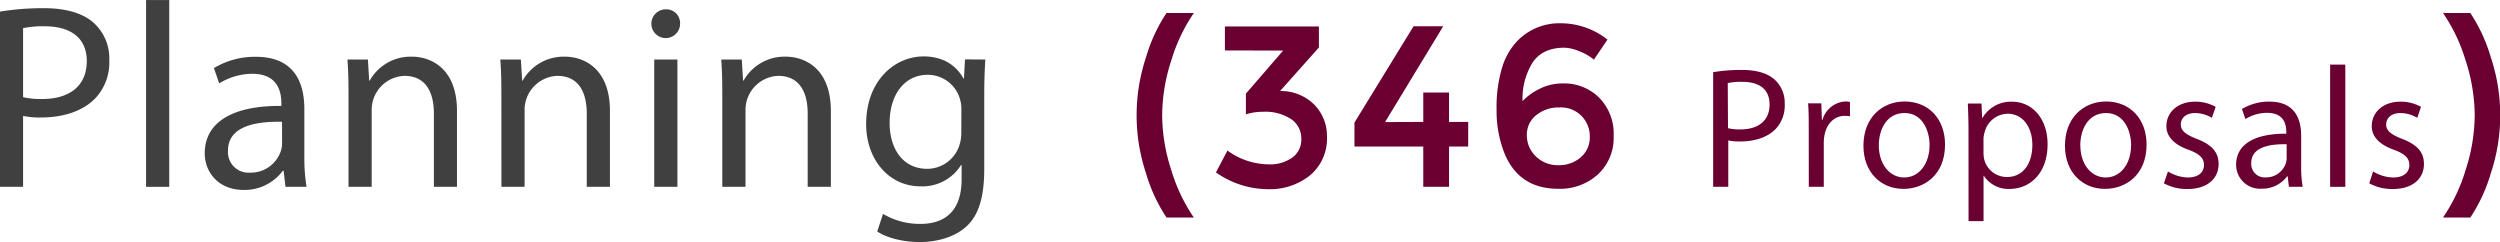 <svg xmlns="http://www.w3.org/2000/svg" viewBox="0 0 522.02 50.54"><defs><style>.cls-1{fill:#6a0032;}.cls-2{fill:#404041;}</style></defs><title>IP_sc2_subTitle2_1</title><g id="Layer_2" data-name="Layer 2"><g id="Ui"><path class="cls-1" d="M248.77,19.56a37.53,37.53,0,0,0-1.92,11.5,37.53,37.53,0,0,0,1.92,11.5,35.59,35.59,0,0,0,4.7,9.86h-5.71a34,34,0,0,1-4.3-9.31,38.3,38.3,0,0,1,0-24.1,34,34,0,0,1,4.3-9.31h5.71A35.59,35.59,0,0,0,248.77,19.56Z" transform="translate(-4.18 -6.99)"/><path class="cls-1" d="M259.95,17.52v-5h19.63V16.9L271.47,26a9.85,9.85,0,0,1,7.2,2.9,9.31,9.31,0,0,1,2.59,6.6,10,10,0,0,1-3.48,8.06,13.43,13.43,0,0,1-9,2.93,19,19,0,0,1-10.7-3.5l2.4-4.56a14.88,14.88,0,0,0,8.64,2.88A8,8,0,0,0,274,39.91a4.56,4.56,0,0,0,1.9-3.94,4.83,4.83,0,0,0-2.11-4.1,9.8,9.8,0,0,0-5.86-1.54,12.26,12.26,0,0,0-3.6.53V26.55l7.78-9Z" transform="translate(-4.18 -6.99)"/><path class="cls-1" d="M301.37,32.45V26.31h5.38v6.14h4v5.14h-4V46h-5.38V37.59H287v-5l12.34-20.11h6.19l-12.14,20Z" transform="translate(-4.18 -6.99)"/><path class="cls-1" d="M330.84,16.95q-4.46,0-6.58,3a14.25,14.25,0,0,0-2.16,8.16,12.08,12.08,0,0,1,3.46-2.52,10.64,10.64,0,0,1,5-1.18,10.36,10.36,0,0,1,7.56,3,10.68,10.68,0,0,1,3,8,10.34,10.34,0,0,1-3.29,8,11.76,11.76,0,0,1-8.28,3q-8.06,0-11.14-7.2a23.91,23.91,0,0,1-1.73-9.31,28.79,28.79,0,0,1,1.1-8.64,14,14,0,0,1,3-5.47,12.2,12.2,0,0,1,9.19-3.94,15.75,15.75,0,0,1,9.86,3.41l-2.83,4.18a10.81,10.81,0,0,0-3-1.73A8.73,8.73,0,0,0,330.84,16.95Zm-1,12.48A7.35,7.35,0,0,0,325,31,5.17,5.17,0,0,0,323,35.21a6,6,0,0,0,1.87,4.42,6.42,6.42,0,0,0,4.7,1.85,6.84,6.84,0,0,0,4.7-1.66,5.39,5.39,0,0,0,1.87-4.22,6,6,0,0,0-6.36-6.17Z" transform="translate(-4.18 -6.99)"/><path class="cls-1" d="M361.9,22.06a36.36,36.36,0,0,1,6-.47c3.1,0,5.37.72,6.81,2a6.52,6.52,0,0,1,2.13,5.08A7.14,7.14,0,0,1,375,33.87c-1.66,1.76-4.36,2.66-7.42,2.66a10.79,10.79,0,0,1-2.52-.22V46H361.9ZM365,33.76a10.51,10.51,0,0,0,2.59.25c3.78,0,6.09-1.84,6.09-5.18s-2.27-4.75-5.73-4.75a13.16,13.16,0,0,0-3,.25Z" transform="translate(-4.18 -6.99)"/><path class="cls-1" d="M381.86,34c0-2.05,0-3.82-.14-5.44h2.77L384.6,32h.14a5.23,5.23,0,0,1,4.83-3.82,3.44,3.44,0,0,1,.9.11v3a4.78,4.78,0,0,0-1.08-.11c-2.23,0-3.82,1.69-4.25,4.07a8.94,8.94,0,0,0-.14,1.48V46h-3.13Z" transform="translate(-4.18 -6.99)"/><path class="cls-1" d="M410.32,37.18c0,6.44-4.47,9.25-8.68,9.25-4.72,0-8.36-3.46-8.36-9,0-5.83,3.82-9.25,8.65-9.25C406.93,28.22,410.32,31.85,410.32,37.18Zm-13.83.18c0,3.82,2.2,6.69,5.3,6.69s5.3-2.84,5.3-6.77c0-3-1.48-6.69-5.22-6.69S396.49,34,396.49,37.36Z" transform="translate(-4.18 -6.99)"/><path class="cls-1" d="M415.22,34.3c0-2.23-.07-4-.14-5.69h2.85l.14,3h.07a6.86,6.86,0,0,1,6.2-3.38c4.21,0,7.39,3.56,7.39,8.85,0,6.26-3.82,9.36-7.93,9.36a6.11,6.11,0,0,1-5.37-2.74h-.07v9.47h-3.13Zm3.13,4.64a7.15,7.15,0,0,0,.14,1.3,4.89,4.89,0,0,0,4.76,3.71c3.35,0,5.3-2.74,5.3-6.73,0-3.49-1.84-6.48-5.19-6.48a5.06,5.06,0,0,0-4.79,3.92,5.12,5.12,0,0,0-.22,1.3Z" transform="translate(-4.18 -6.99)"/><path class="cls-1" d="M452.4,37.18c0,6.44-4.47,9.25-8.68,9.25-4.72,0-8.36-3.46-8.36-9,0-5.83,3.82-9.25,8.65-9.25C449,28.22,452.4,31.85,452.4,37.18Zm-13.83.18c0,3.82,2.2,6.69,5.3,6.69s5.3-2.84,5.3-6.77c0-3-1.48-6.69-5.22-6.69S438.56,34,438.56,37.36Z" transform="translate(-4.18 -6.99)"/><path class="cls-1" d="M456.87,42.79A8.31,8.31,0,0,0,461,44.05c2.31,0,3.39-1.15,3.39-2.59s-.9-2.34-3.24-3.2c-3.13-1.12-4.61-2.84-4.61-4.93,0-2.81,2.27-5.11,6-5.11a8.71,8.71,0,0,1,4.29,1.08l-.79,2.3a6.79,6.79,0,0,0-3.57-1c-1.87,0-2.92,1.08-2.92,2.38s1,2.09,3.31,3c3,1.15,4.58,2.66,4.58,5.26,0,3.06-2.38,5.22-6.52,5.22a10,10,0,0,1-4.9-1.19Z" transform="translate(-4.18 -6.99)"/><path class="cls-1" d="M482.12,46l-.25-2.2h-.11a6.5,6.5,0,0,1-5.33,2.59,5,5,0,0,1-5.33-5c0-4.21,3.75-6.52,10.48-6.48v-.36c0-1.44-.4-4-4-4a8.69,8.69,0,0,0-4.54,1.3l-.72-2.09a10.83,10.83,0,0,1,5.73-1.55c5.33,0,6.63,3.64,6.63,7.13v6.52A24.49,24.49,0,0,0,485,46Zm-.47-8.89c-3.46-.07-7.39.54-7.39,3.92a2.8,2.8,0,0,0,3,3,4.34,4.34,0,0,0,4.21-2.92,3.29,3.29,0,0,0,.18-1Z" transform="translate(-4.18 -6.99)"/><path class="cls-1" d="M490.73,20.48h3.17V46h-3.17Z" transform="translate(-4.18 -6.99)"/><path class="cls-1" d="M499.7,42.79a8.31,8.31,0,0,0,4.18,1.26c2.31,0,3.39-1.15,3.39-2.59s-.9-2.34-3.24-3.2c-3.13-1.12-4.61-2.84-4.61-4.93,0-2.81,2.27-5.11,6-5.11a8.71,8.71,0,0,1,4.29,1.08l-.79,2.3a6.79,6.79,0,0,0-3.57-1c-1.87,0-2.92,1.08-2.92,2.38s1,2.09,3.31,3c3,1.15,4.58,2.66,4.58,5.26,0,3.06-2.38,5.22-6.52,5.22a10,10,0,0,1-4.9-1.19Z" transform="translate(-4.18 -6.99)"/><path class="cls-1" d="M519,42.55a37.56,37.56,0,0,0,1.92-11.5A37.56,37.56,0,0,0,519,19.56a35.63,35.63,0,0,0-4.7-9.86H520a34,34,0,0,1,4.3,9.31,38.3,38.3,0,0,1,0,24.1,34,34,0,0,1-4.3,9.31h-5.71A35.63,35.63,0,0,0,519,42.55Z" transform="translate(-4.18 -6.99)"/><path class="cls-2" d="M4.18,9.41a55.51,55.51,0,0,1,9.19-.71c4.73,0,8.2,1.1,10.4,3.08A10,10,0,0,1,27,19.53a10.91,10.91,0,0,1-2.86,7.92c-2.53,2.69-6.66,4.07-11.34,4.07A16.5,16.5,0,0,1,9,31.19V46H4.18ZM9,27.28a16.08,16.08,0,0,0,4,.38c5.78,0,9.3-2.8,9.3-7.92,0-4.89-3.47-7.26-8.75-7.26A20.13,20.13,0,0,0,9,12.87Z" transform="translate(-4.18 -6.99)"/><path class="cls-2" d="M34.68,7h4.84V46H34.68Z" transform="translate(-4.18 -6.99)"/><path class="cls-2" d="M63.79,46l-.39-3.35h-.17a9.92,9.92,0,0,1-8.15,4c-5.39,0-8.15-3.79-8.15-7.64,0-6.43,5.72-10,16-9.9v-.55c0-2.2-.61-6.16-6.05-6.16a13.28,13.28,0,0,0-6.93,2l-1.1-3.19a16.55,16.55,0,0,1,8.75-2.36c8.15,0,10.13,5.55,10.13,10.89v10A37.41,37.41,0,0,0,68.19,46Zm-.72-13.58c-5.28-.11-11.28.82-11.28,6a4.28,4.28,0,0,0,4.57,4.62,6.63,6.63,0,0,0,6.44-4.45,5.05,5.05,0,0,0,.28-1.54Z" transform="translate(-4.18 -6.99)"/><path class="cls-2" d="M76.95,26.62c0-2.75-.05-5-.22-7.2H81l.27,4.4h.11a9.8,9.8,0,0,1,8.81-5c3.69,0,9.41,2.2,9.41,11.33V46H94.78V30.69c0-4.29-1.6-7.86-6.16-7.86A7.1,7.1,0,0,0,81.79,30V46H76.95Z" transform="translate(-4.18 -6.99)"/><path class="cls-2" d="M108.87,26.62c0-2.75-.05-5-.22-7.2h4.29l.27,4.4h.11a9.8,9.8,0,0,1,8.81-5c3.69,0,9.41,2.2,9.41,11.33V46H126.7V30.69c0-4.29-1.6-7.86-6.16-7.86a7.1,7.1,0,0,0-6.82,7.2V46h-4.84Z" transform="translate(-4.18 -6.99)"/><path class="cls-2" d="M146.19,11.94a3,3,0,0,1-6,0,3,3,0,0,1,3-3A2.87,2.87,0,0,1,146.19,11.94ZM140.79,46V19.42h4.84V46Z" transform="translate(-4.18 -6.99)"/><path class="cls-2" d="M155,26.62c0-2.75-.05-5-.22-7.2h4.29l.27,4.4h.11a9.8,9.8,0,0,1,8.81-5c3.69,0,9.41,2.2,9.41,11.33V46h-4.84V30.69c0-4.29-1.6-7.86-6.16-7.86a7.1,7.1,0,0,0-6.82,7.2V46H155Z" transform="translate(-4.18 -6.99)"/><path class="cls-2" d="M209.92,19.42c-.11,1.92-.22,4.07-.22,7.31V42.19c0,6.1-1.21,9.84-3.8,12.15s-6.33,3.19-9.69,3.19c-3.19,0-6.71-.77-8.86-2.2l1.21-3.68a15,15,0,0,0,7.82,2.09c5,0,8.59-2.58,8.59-9.29v-3h-.11a9.51,9.51,0,0,1-8.48,4.45c-6.6,0-11.34-5.61-11.34-13,0-9,5.89-14.13,12-14.13,4.62,0,7.15,2.42,8.31,4.62h.11l.22-4Zm-5,10.5a6.88,6.88,0,0,0-.28-2.2,7,7,0,0,0-6.77-5.11c-4.62,0-7.93,3.9-7.93,10.06,0,5.22,2.64,9.57,7.87,9.57a7.08,7.08,0,0,0,6.71-4.95,8.42,8.42,0,0,0,.39-2.58Z" transform="translate(-4.18 -6.99)"/></g></g></svg>